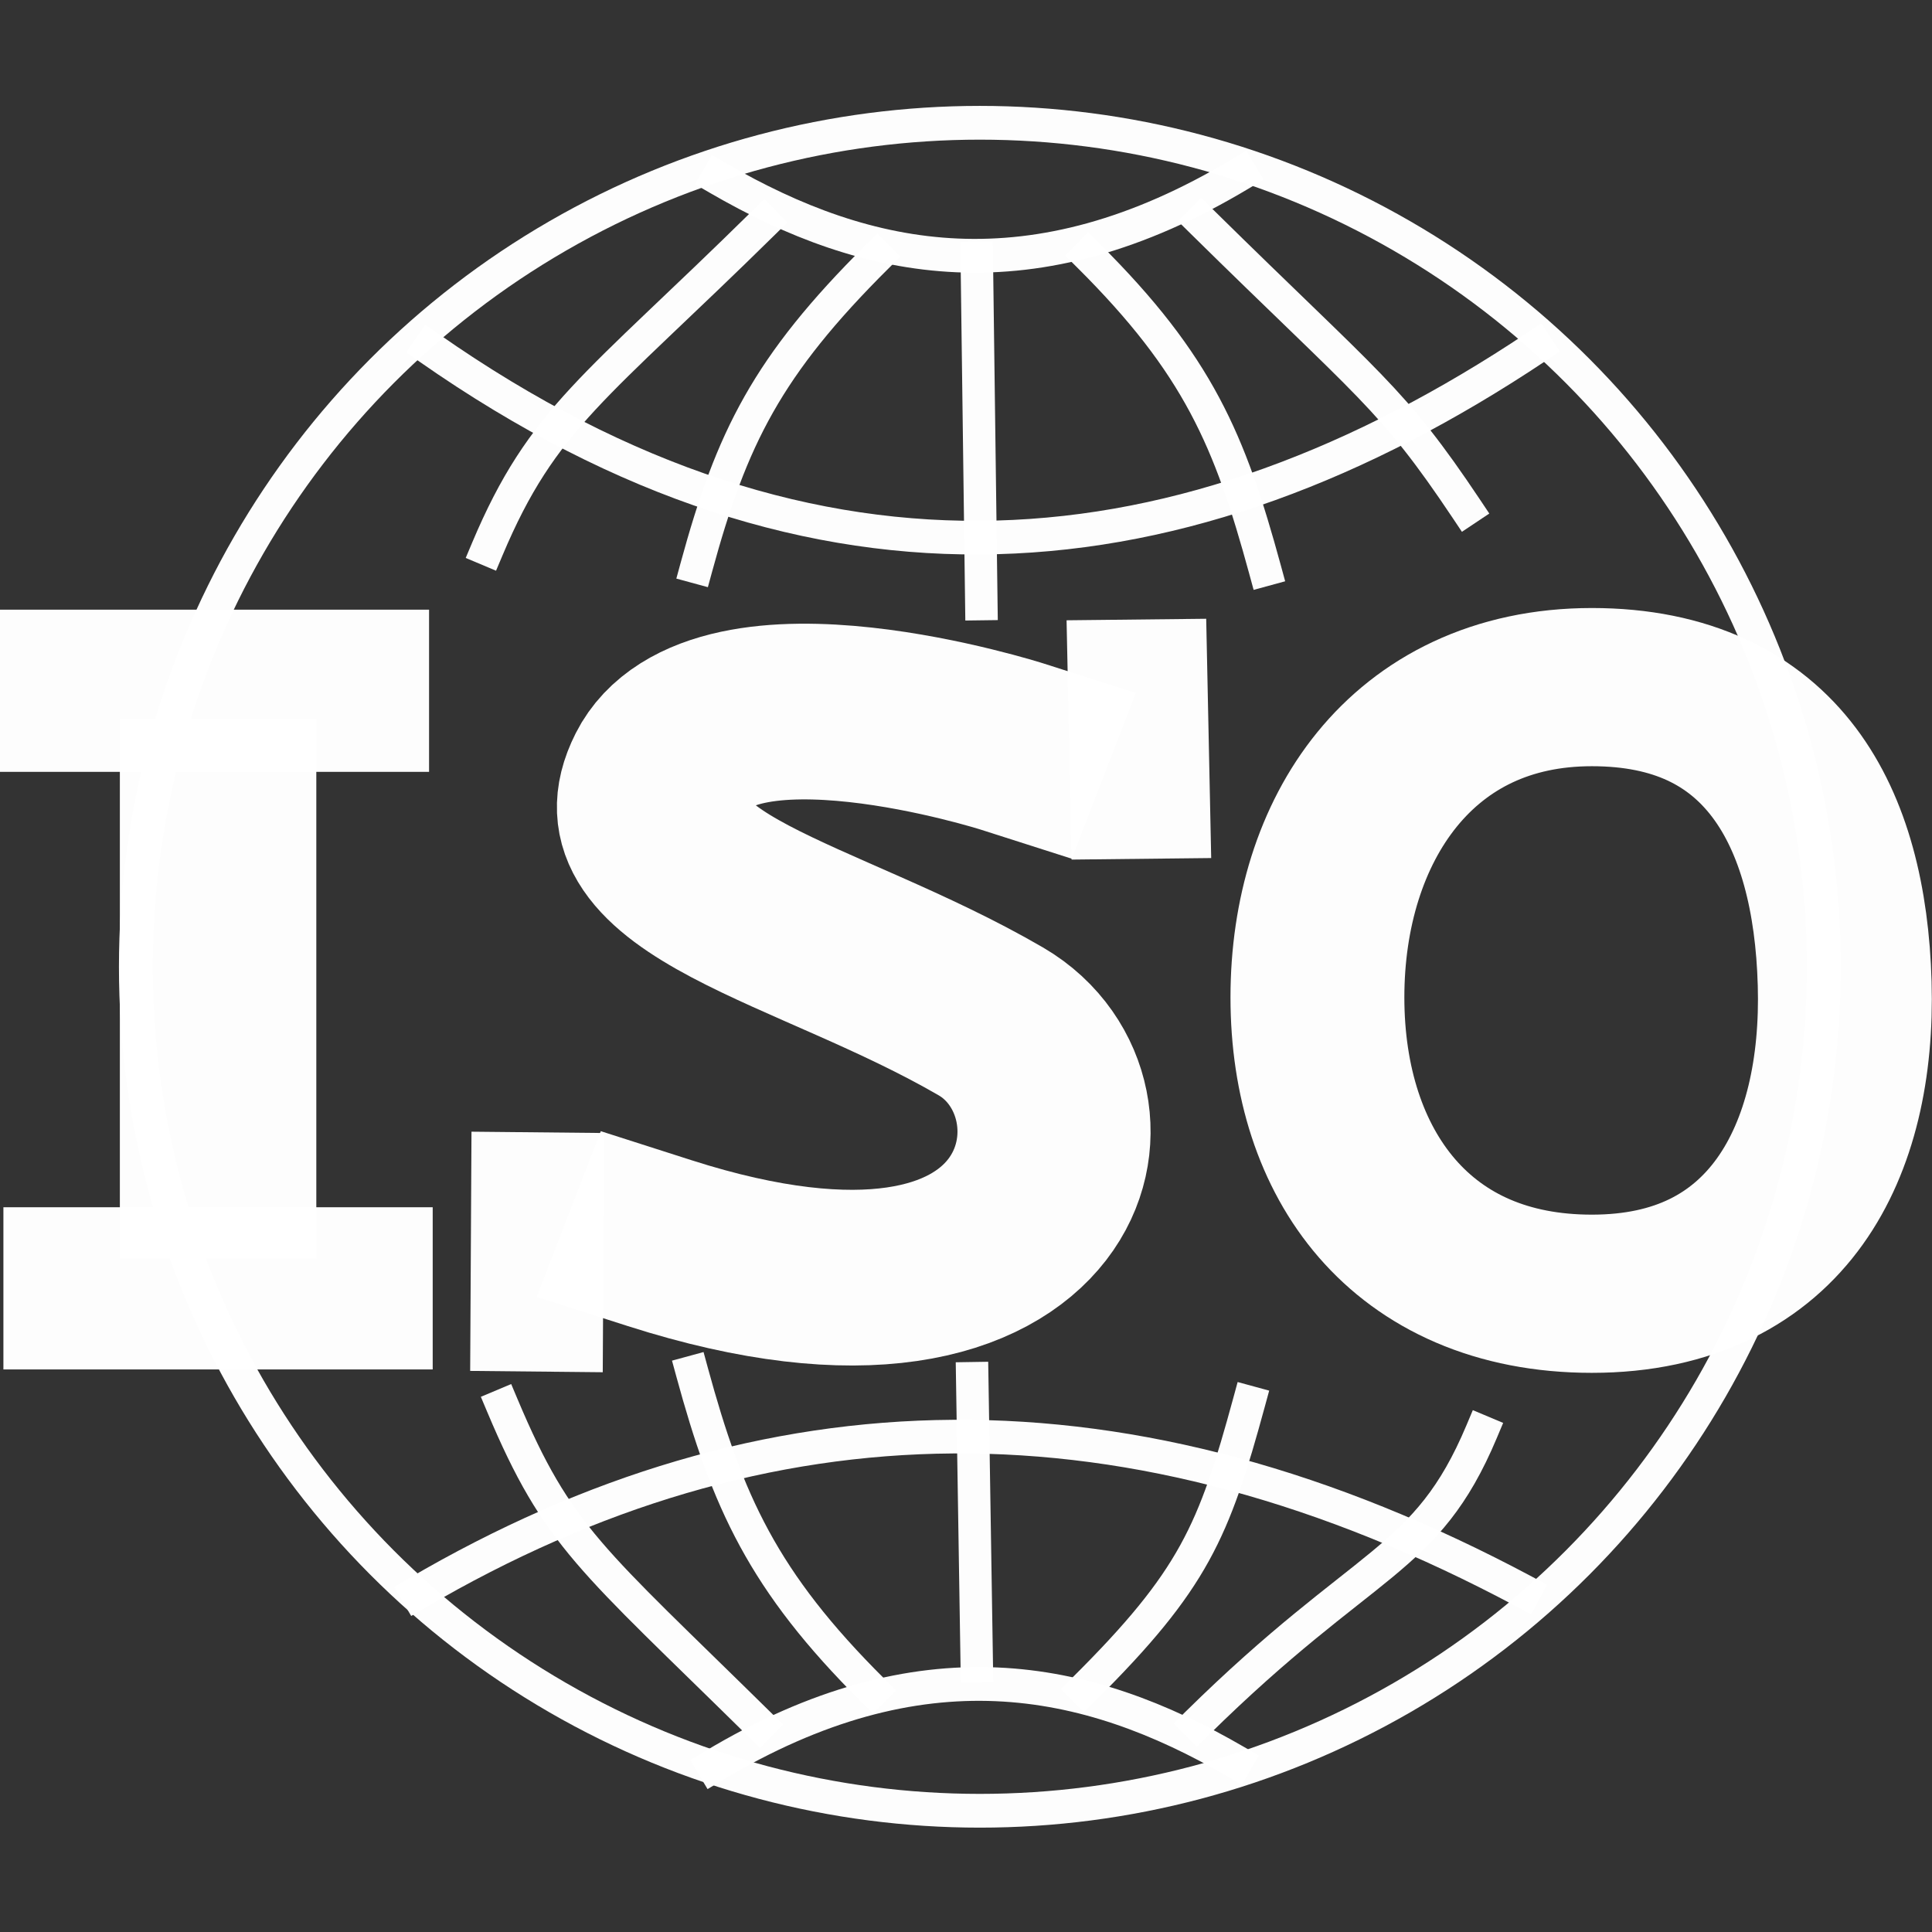 <?xml version="1.0" encoding="UTF-8" standalone="no"?>
<!-- Created with Inkscape (http://www.inkscape.org/) -->

<svg
   width="180"
   height="180"
   viewBox="0 0 47.625 47.625"
   version="1.1"
   id="svg28399"
   inkscape:version="1.2.1 (9c6d41e4, 2022-07-14)"
   sodipodi:docname="iso.svg"
   xmlns:inkscape="http://www.inkscape.org/namespaces/inkscape"
   xmlns:sodipodi="http://sodipodi.sourceforge.net/DTD/sodipodi-0.dtd"
   xmlns="http://www.w3.org/2000/svg"
   xmlns:svg="http://www.w3.org/2000/svg">
  <rect x="0" y="0" width="47.625" height="47.625" fill="#333333" stroke="none"/>
  <sodipodi:namedview
     id="namedview28401"
     pagecolor="#00946e"
     bordercolor="#000000"
     borderopacity="0.25"
     inkscape:showpageshadow="2"
     inkscape:pageopacity="0"
     inkscape:pagecheckerboard="0"
     inkscape:deskcolor="#d1d1d1"
     inkscape:document-units="mm"
     showgrid="false"
     inkscape:zoom="2.0405773"
     inkscape:cx="64.687575"
     inkscape:cy="58.0718"
     inkscape:window-width="2560"
     inkscape:window-height="1395"
     inkscape:window-x="0"
     inkscape:window-y="23"
     inkscape:window-maximized="1"
     inkscape:current-layer="layer1" />
  <defs
     id="defs28396" />
  <g
     inkscape:label="Ebene 1"
     inkscape:groupmode="layer"
     id="layer1"
     transform="translate(-87.288,-133.2)">
    <g
       id="g20004"
       transform="matrix(1.387,0,0,1.387,-33.804,-48.938)">
      <g
         id="g17966"
         transform="translate(74.701,68.565)">
        <circle
           style="opacity:0.99;fill:none;fill-opacity:1;stroke:#ffffff;stroke-width:0.6;stroke-linecap:square;stroke-linejoin:round;stroke-dasharray:none;stroke-opacity:1;paint-order:fill markers stroke"
           id="path17186"
           cx="30.018"
           cy="79.935"
           r="15" />
        <path
           style="opacity:0.99;fill:none;fill-opacity:1;stroke:#ffffff;stroke-width:0.6;stroke-linecap:square;stroke-linejoin:round;stroke-dasharray:none;stroke-opacity:1;paint-order:fill markers stroke"
           d="m 25.282,94.138 c 3.7,-2.22 6.623,-1.622 9.284,-0.076"
           id="path17192"
           sodipodi:nodetypes="cc" />
        <path
           style="opacity:0.99;fill:none;fill-opacity:1;stroke:#ffffff;stroke-width:0.598;stroke-linecap:square;stroke-linejoin:round;stroke-dasharray:none;stroke-opacity:1;paint-order:fill markers stroke"
           d="m 20.019,91.064 c 6.195,-3.624 12.647,-3.777 19.675,-0.024"
           id="path17194"
           sodipodi:nodetypes="cc" />
        <path
           style="opacity:0.99;fill:none;fill-opacity:1;stroke:#ffffff;stroke-width:0.6;stroke-linecap:square;stroke-linejoin:round;stroke-dasharray:none;stroke-opacity:1;paint-order:fill markers stroke"
           d="m 34.65,65.842 c -3.7,2.22 -6.623,1.622 -9.284,0.076"
           id="path17192-9"
           sodipodi:nodetypes="cc" />
        <path
           style="opacity:0.99;fill:none;fill-opacity:1;stroke:#ffffff;stroke-width:0.598;stroke-linecap:square;stroke-linejoin:round;stroke-dasharray:none;stroke-opacity:1;paint-order:fill markers stroke"
           d="m 39.912,68.916 c -6.256,4.175 -12.766,4.85 -19.675,0.024"
           id="path17194-8"
           sodipodi:nodetypes="cc" />
        <path
           style="opacity:0.99;fill:none;fill-opacity:1;stroke:#ffffff;stroke-width:0.577;stroke-linecap:square;stroke-linejoin:round;stroke-dasharray:none;stroke-opacity:1;paint-order:fill markers stroke"
           d="M 29.964,67.335 30.045,73.489"
           id="path17225"
           sodipodi:nodetypes="cc" />
        <path
           style="opacity:0.99;fill:none;fill-opacity:1;stroke:#ffffff;stroke-width:0.577;stroke-linecap:square;stroke-linejoin:round;stroke-dasharray:none;stroke-opacity:1;paint-order:fill markers stroke"
           d="m 29.883,87.248 0.081,5.115"
           id="path17225-4"
           sodipodi:nodetypes="cc" />
        <g
           id="g17874">
          <path
             style="opacity:0.99;fill:none;fill-opacity:1;stroke:#ffffff;stroke-width:0.581;stroke-linecap:square;stroke-linejoin:round;stroke-dasharray:none;stroke-opacity:1;paint-order:fill markers stroke"
             d="m 28.195,67.313 c -1.955,1.943 -2.588,3.222 -3.214,5.519"
             id="path17225-0-6"
             sodipodi:nodetypes="cc" />
          <path
             style="opacity:0.99;fill:none;fill-opacity:1;stroke:#ffffff;stroke-width:0.585;stroke-linecap:square;stroke-linejoin:round;stroke-dasharray:none;stroke-opacity:1;paint-order:fill markers stroke"
             d="m 26.185,66.703 c -3,2.956 -3.935,3.469 -4.921,5.81"
             id="path17225-0-5-8"
             sodipodi:nodetypes="cc" />
          <path
             style="opacity:0.99;fill:none;fill-opacity:1;stroke:#ffffff;stroke-width:0.581;stroke-linecap:square;stroke-linejoin:round;stroke-dasharray:none;stroke-opacity:1;paint-order:fill markers stroke"
             d="m 31.944,67.292 c 1.955,1.943 2.518,3.291 3.144,5.588"
             id="path17225-0-6-6"
             sodipodi:nodetypes="cc" />
          <path
             style="opacity:0.99;fill:none;fill-opacity:1;stroke:#ffffff;stroke-width:0.585;stroke-linecap:square;stroke-linejoin:round;stroke-dasharray:none;stroke-opacity:1;paint-order:fill markers stroke"
             d="m 33.954,66.682 c 3,2.956 3.381,3.123 4.713,5.117"
             id="path17225-0-5-8-6"
             sodipodi:nodetypes="cc" />
        </g>
        <g
           id="g17874-0"
           transform="rotate(180,30.031,80.044)">
          <path
             style="opacity:0.99;fill:none;fill-opacity:1;stroke:#ffffff;stroke-width:0.581;stroke-linecap:square;stroke-linejoin:round;stroke-dasharray:none;stroke-opacity:1;paint-order:fill markers stroke"
             d="m 28.195,67.313 c -1.955,1.943 -2.311,2.807 -2.937,5.103"
             id="path17225-0-6-9"
             sodipodi:nodetypes="cc" />
          <path
             style="opacity:0.99;fill:none;fill-opacity:1;stroke:#ffffff;stroke-width:0.585;stroke-linecap:square;stroke-linejoin:round;stroke-dasharray:none;stroke-opacity:1;paint-order:fill markers stroke"
             d="m 26.185,66.703 c -3,2.956 -4.074,2.846 -5.059,5.187"
             id="path17225-0-5-8-63"
             sodipodi:nodetypes="cc" />
          <path
             style="opacity:0.99;fill:none;fill-opacity:1;stroke:#ffffff;stroke-width:0.581;stroke-linecap:square;stroke-linejoin:round;stroke-dasharray:none;stroke-opacity:1;paint-order:fill markers stroke"
             d="m 31.944,67.292 c 1.955,1.943 2.588,3.361 3.214,5.657"
             id="path17225-0-6-6-8"
             sodipodi:nodetypes="cc" />
          <path
             style="opacity:0.99;fill:none;fill-opacity:1;stroke:#ffffff;stroke-width:0.585;stroke-linecap:square;stroke-linejoin:round;stroke-dasharray:none;stroke-opacity:1;paint-order:fill markers stroke"
             d="m 33.954,66.682 c 3,2.956 3.589,3.331 4.575,5.672"
             id="path17225-0-5-8-6-3"
             sodipodi:nodetypes="cc" />
        </g>
        <g
           id="g17595"
           transform="matrix(1.32,0,0,1.201,-38.298,-42.529)">
          <rect
             style="opacity:0.99;fill:#ffffff;fill-opacity:1;stroke:none;stroke-width:0.532;stroke-linecap:square;stroke-linejoin:round;stroke-dasharray:none;stroke-opacity:1;paint-order:fill markers stroke"
             id="rect17298"
             width="2.645"
             height="7.984"
             x="40.176"
             y="98.302" />
          <rect
             style="opacity:0.99;fill:#ffffff;fill-opacity:1;stroke:none;stroke-width:0.7;stroke-linecap:square;stroke-linejoin:round;stroke-dasharray:none;stroke-opacity:1;paint-order:fill markers stroke"
             id="rect17404"
             width="5.78"
             height="2.4"
             x="38.559"
             y="96.684" />
          <rect
             style="opacity:0.99;fill:#ffffff;fill-opacity:1;stroke:none;stroke-width:0.7;stroke-linecap:square;stroke-linejoin:round;stroke-dasharray:none;stroke-opacity:1;paint-order:fill markers stroke"
             id="rect17404-4"
             width="5.78"
             height="2.4"
             x="38.608"
             y="105.527" />
          <path
             id="path17507"
             style="opacity:0.99;fill:none;stroke:#ffffff;stroke-width:2.341;stroke-linecap:square;stroke-linejoin:round;paint-order:fill markers stroke"
             d="m 63.399,102.216 c 0.065,2.479 -0.899,4.591 -3.404,4.591 -2.426,0 -3.695,-1.907 -3.695,-4.386 0,-2.479 1.269,-4.591 3.695,-4.591 2.426,0 3.34,1.908 3.404,4.386 z"
             sodipodi:nodetypes="sssss" />
          <g
             id="g17581"
             transform="translate(-2.024,3.348)">
            <rect
               style="opacity:0.99;fill:#ffffff;fill-opacity:1;stroke:none;stroke-width:0.473;stroke-linecap:square;stroke-linejoin:round;stroke-dasharray:none;stroke-opacity:1;paint-order:fill markers stroke"
               id="rect17404-8"
               width="3.54"
               height="1.785"
               x="-104.079"
               y="47.437"
               transform="matrix(0.005,-1,1,0.011,0,0)" />
            <rect
               style="opacity:0.99;fill:#ffffff;fill-opacity:1;stroke:none;stroke-width:0.485;stroke-linecap:square;stroke-linejoin:round;stroke-dasharray:none;stroke-opacity:1;paint-order:fill markers stroke"
               id="rect17404-8-3"
               width="3.541"
               height="1.88"
               x="-97.672"
               y="53.158"
               transform="matrix(-0.019,-1,1,-0.012,0,0)" />
            <path
               style="opacity:0.99;fill:none;fill-opacity:1;stroke:#ffffff;stroke-width:2.6;stroke-linecap:square;stroke-linejoin:round;stroke-dasharray:none;stroke-opacity:1;paint-order:fill markers stroke"
               d="m 54.221,95.364 c 0,0 -3.909,-1.374 -4.702,0.343 -0.793,1.717 2.072,2.23 4.408,3.722 1.759,1.124 1.029,5.212 -4.457,3.282"
               id="path17510"
               sodipodi:nodetypes="czsc" />
          </g>
        </g>
      </g>
    </g>
  </g>
</svg>
